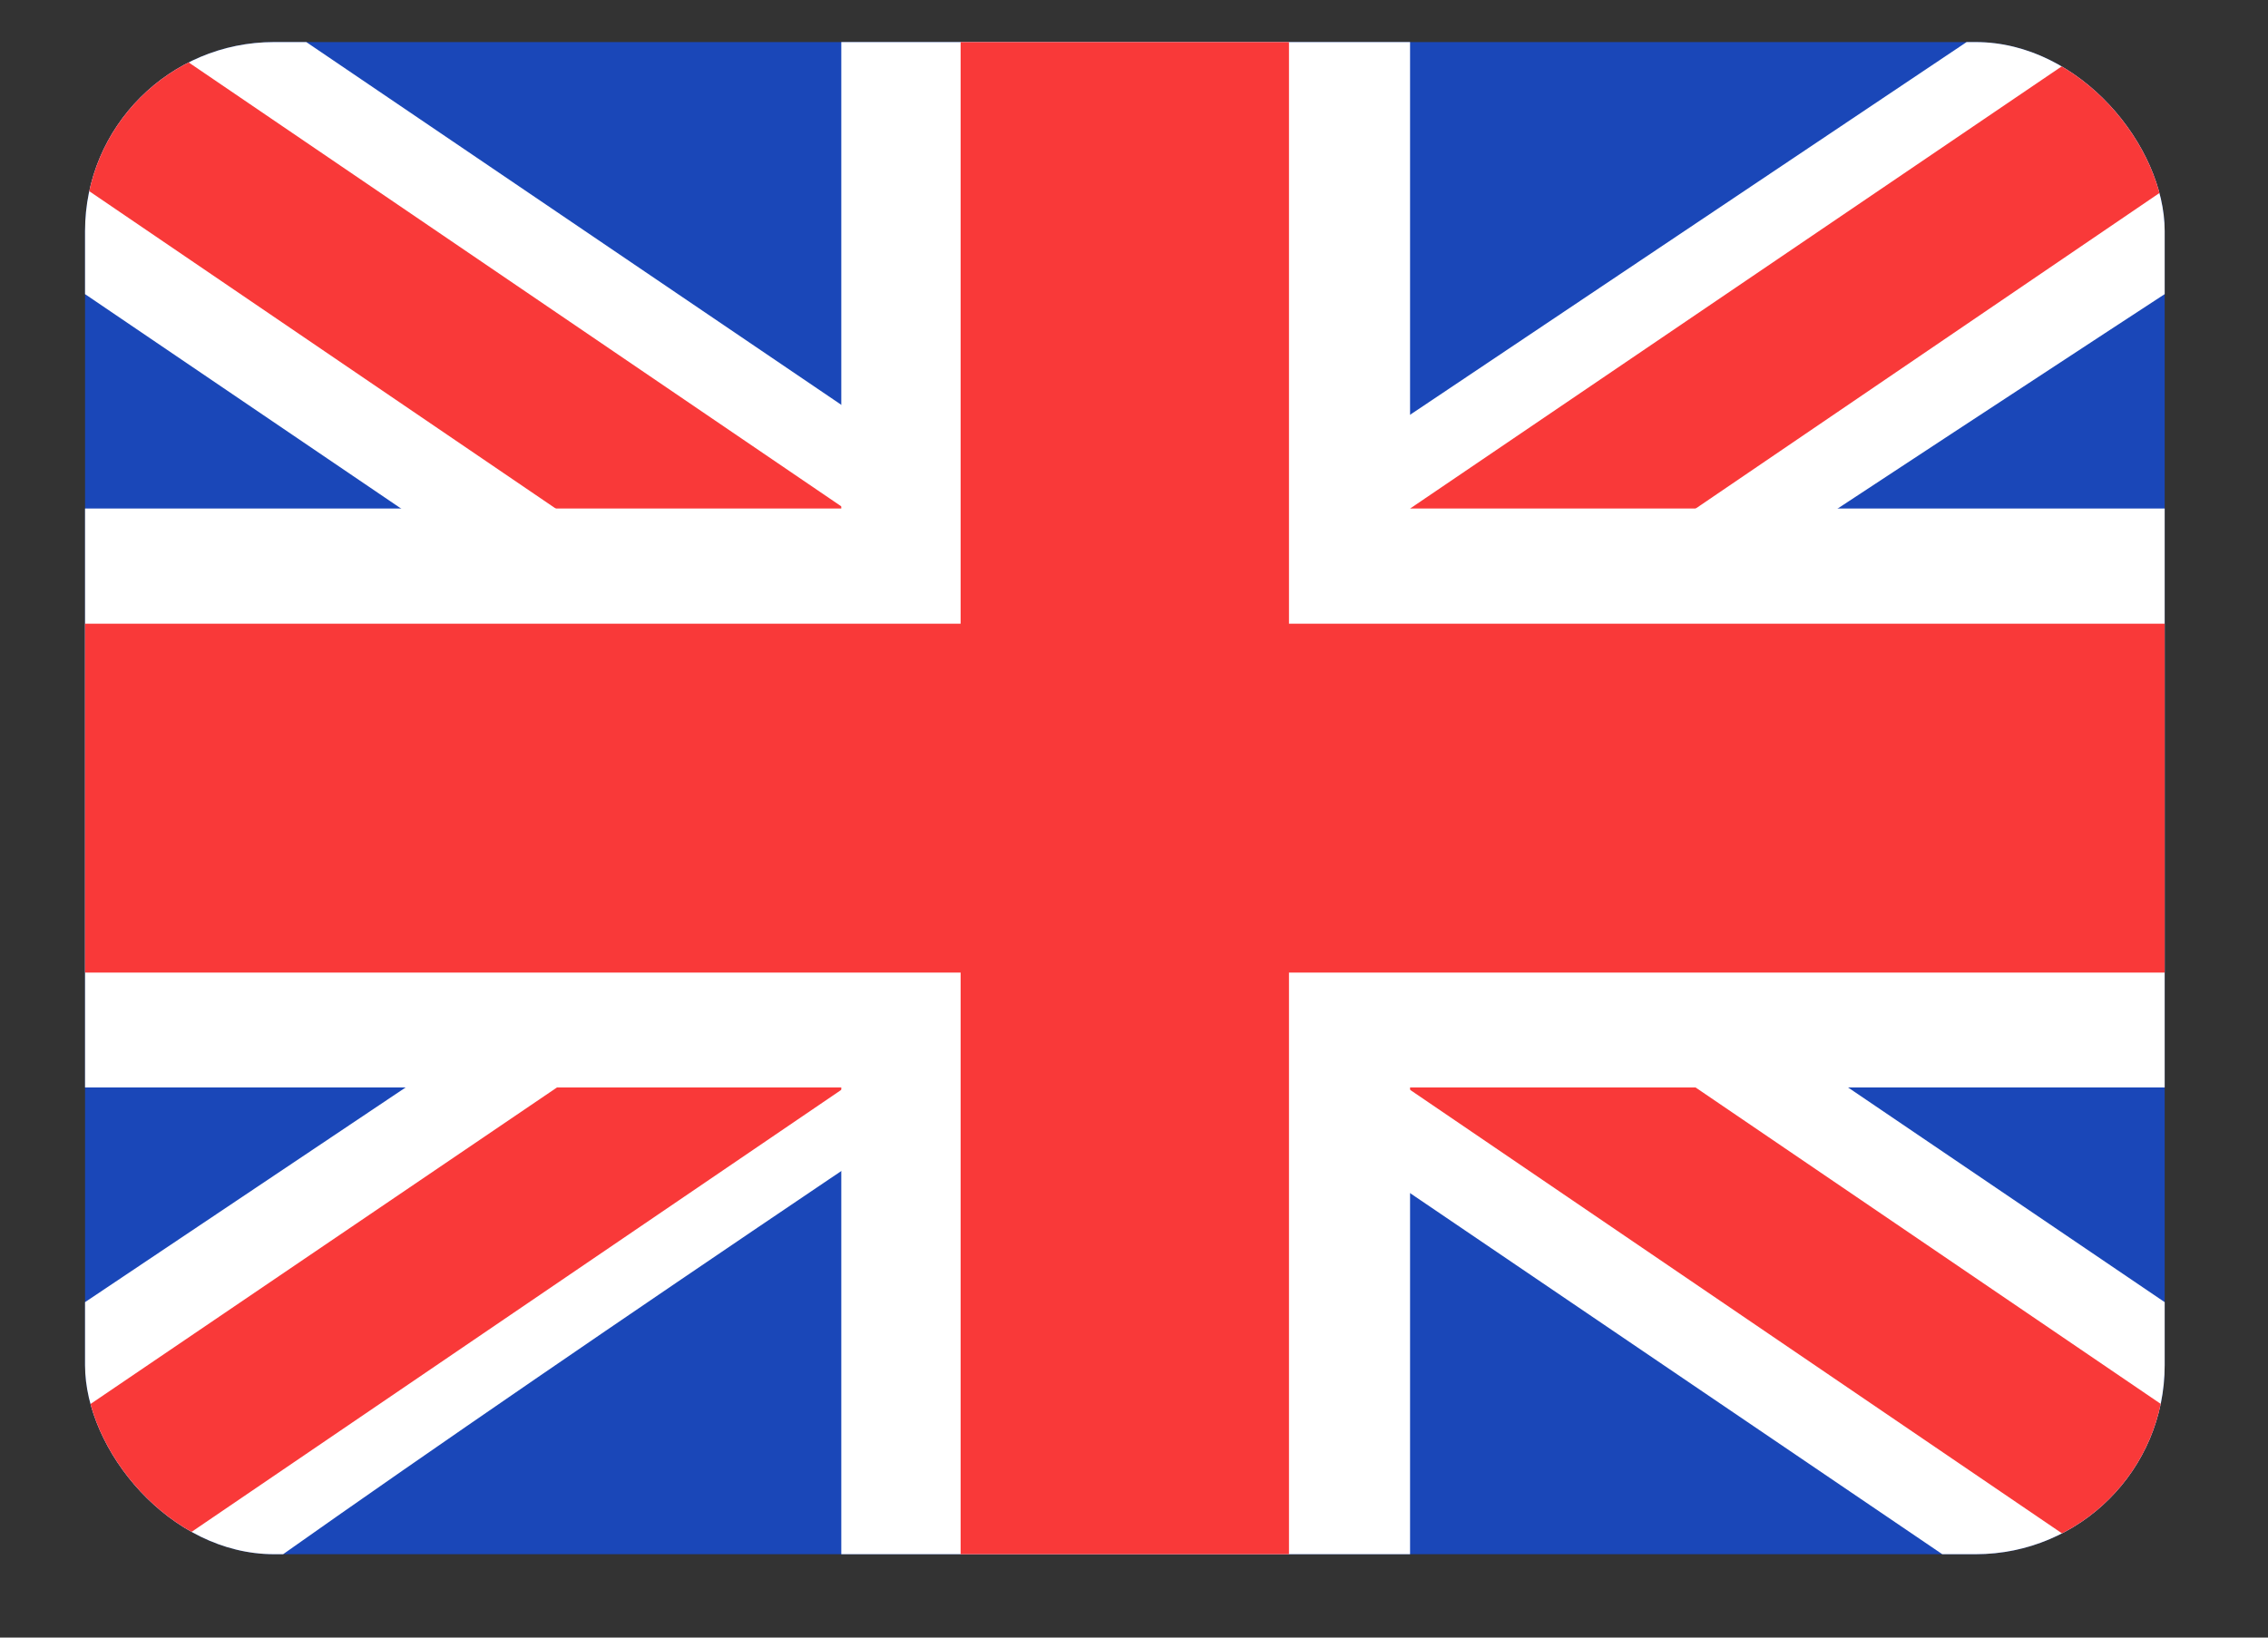 <svg width="18" height="13" viewBox="0 0 18 13" fill="none" xmlns="http://www.w3.org/2000/svg">
<rect x="0" y="0" width="18" height="13" fill="#333333" stroke="none"/>
<g clip-path="url(#clip0_1202_6205)">
<rect x="0.675" y="0.334" width="16.505" height="12.004" rx="1.5" fill="#1A47B8"/>
<path fill-rule="evenodd" clip-rule="evenodd" d="M2.431 0.334H0.675V2.335L15.415 12.338L17.18 12.338V10.337L2.431 0.334Z" fill="white"/>
<path d="M1.26 0.334L17.18 11.166V12.338H16.608L0.675 1.495V0.334H1.26Z" fill="#F93939"/>
<path fill-rule="evenodd" clip-rule="evenodd" d="M15.608 0.334H17.18V2.335C17.18 2.335 6.97 8.999 2.247 12.338H0.675V10.337L15.608 0.334Z" fill="white"/>
<path d="M17.18 0.334H16.647L0.675 11.175V12.338H1.26L17.18 1.504V0.334Z" fill="#F93939"/>
<path fill-rule="evenodd" clip-rule="evenodd" d="M6.677 0.334H11.191V4.037H17.18V8.633H11.191V12.338H6.677V8.633H0.675V4.037H6.677V0.334Z" fill="white"/>
<path fill-rule="evenodd" clip-rule="evenodd" d="M7.624 0.334H10.23V4.951H17.18V7.721H10.23V12.338H7.624V7.721H0.675V4.951H7.624V0.334Z" fill="#F93939"/>
</g>
<defs>
<clipPath id="clip0_1202_6205">
<rect x="0.675" y="0.334" width="16.505" height="12.004" rx="1.5" fill="white"/>
</clipPath>
</defs>
</svg>
